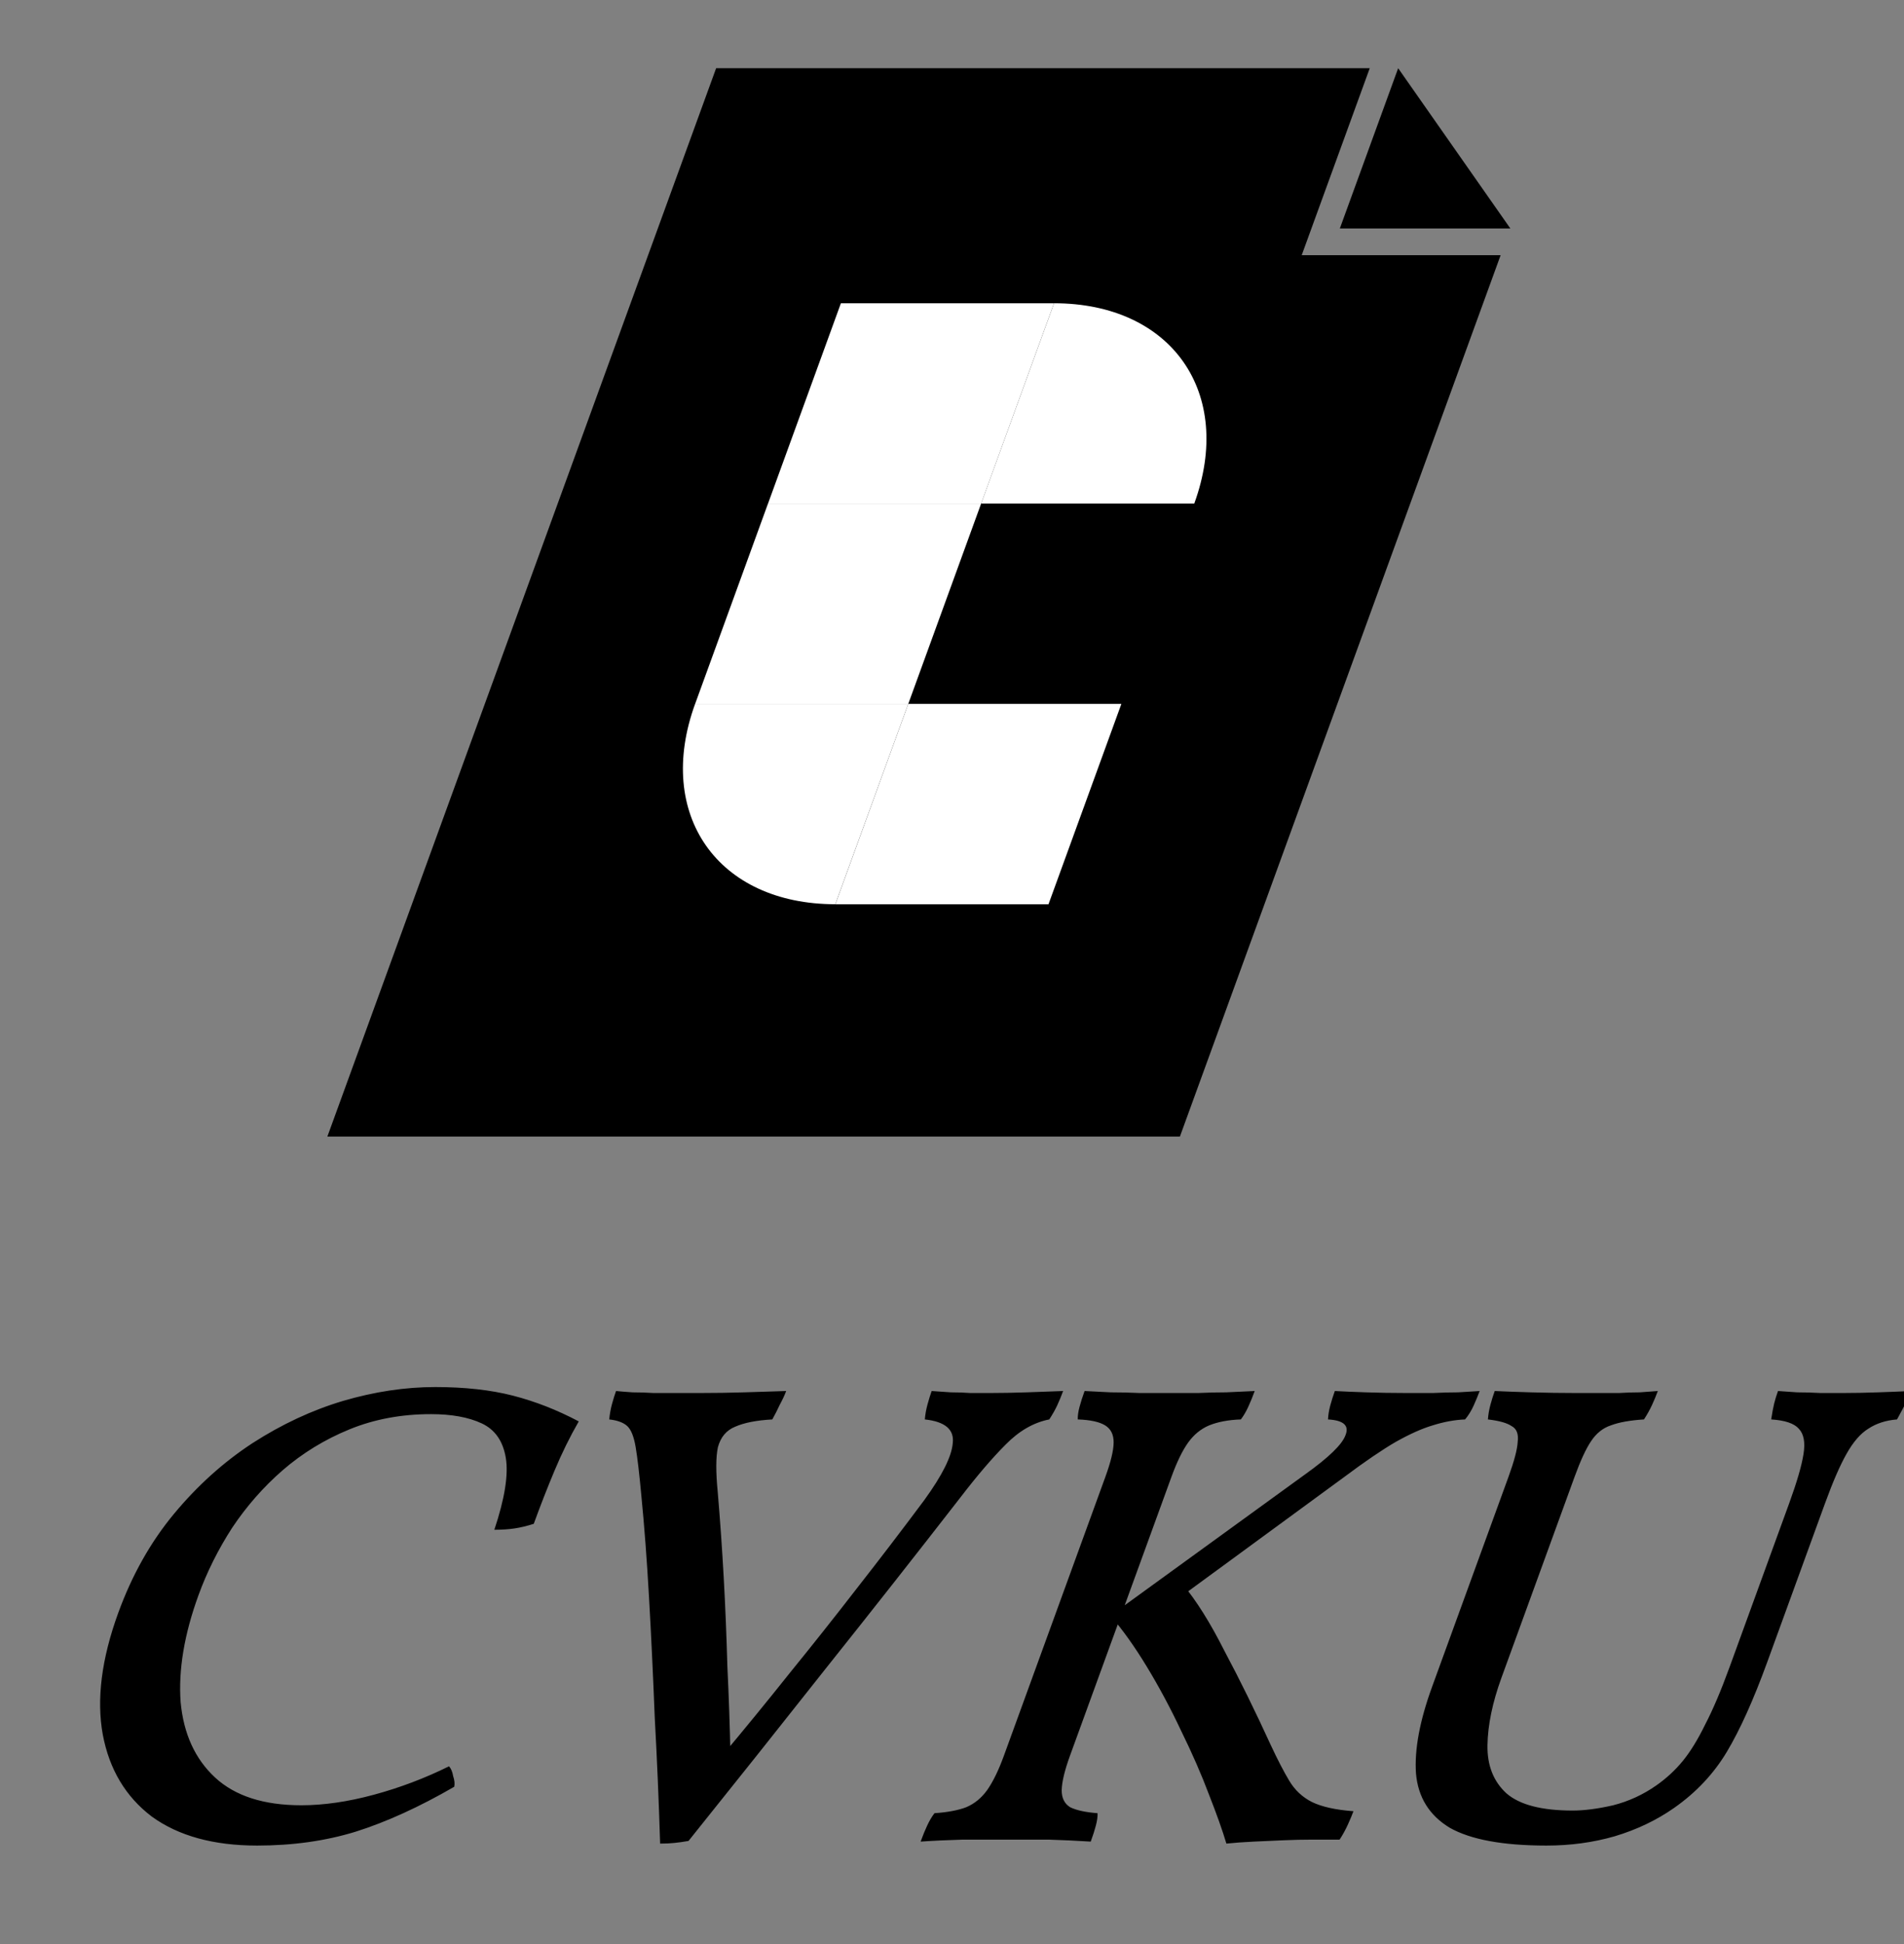 <svg width="335" height="342" viewBox="0 0 335 342" fill="none" xmlns="http://www.w3.org/2000/svg">
<rect x="0" y="0" width="335" height="342" fill="#808080" stroke="none"/>
<g clip-path="url(#clip0_11_40)">
<path d="M126 12H241L229.029 44.889H264.029L207.596 199.939H57.596L126 12Z" fill="black"/>
<path d="M246 12L265.739 40.191H235.739L246 12Z" fill="black"/>
<rect width="37.5" height="37.5" transform="matrix(1 0 -0.342 0.94 135.125 88.585)" fill="white"/>
<rect width="37.5" height="37.5" transform="matrix(1 0 -0.342 0.94 147.951 53.346)" fill="white"/>
<path d="M185.451 53.346C206.162 53.346 217.209 69.123 210.125 88.585H172.625L185.451 53.346Z" fill="white"/>
<path d="M122.3 123.823H159.8L146.974 159.062C126.263 159.062 115.216 143.285 122.3 123.823Z" fill="white"/>
<rect width="37.5" height="37.5" transform="matrix(1 0 -0.342 0.94 159.8 123.823)" fill="white"/>
<path d="M45.236 324.653C37.568 324.653 31.386 322.949 26.69 319.54C22.105 316.053 19.236 311.249 18.083 305.128C16.958 298.93 17.863 291.802 20.796 283.744C23.221 277.08 26.49 271.269 30.604 266.31C34.717 261.352 39.318 257.206 44.406 253.875C49.576 250.543 54.89 248.064 60.347 246.437C65.886 244.809 71.294 243.996 76.572 243.996C81.766 243.996 86.324 244.5 90.245 245.507C94.166 246.514 98.027 248.025 101.829 250.039C100.265 252.751 98.836 255.657 97.543 258.756C96.278 261.778 95.068 264.877 93.912 268.054C92.699 268.441 91.57 268.712 90.524 268.867C89.478 269.022 88.295 269.1 86.976 269.1C88.813 263.599 89.484 259.376 88.99 256.432C88.495 253.487 87.084 251.473 84.758 250.388C82.432 249.303 79.455 248.761 75.827 248.761C70.632 248.761 65.855 249.652 61.496 251.434C57.137 253.216 53.212 255.618 49.721 258.64C46.341 261.584 43.383 264.954 40.847 268.751C38.393 272.548 36.419 276.499 34.924 280.606C32.414 287.501 31.367 293.777 31.782 299.433C32.307 305.012 34.328 309.428 37.843 312.683C41.359 315.937 46.414 317.564 53.011 317.564C56.968 317.564 61.234 316.944 65.808 315.704C70.382 314.465 74.781 312.799 79.006 310.707C79.359 311.094 79.601 311.675 79.732 312.45C79.972 313.148 80.035 313.767 79.921 314.31C73.759 317.874 67.976 320.508 62.574 322.213C57.282 323.84 51.502 324.653 45.236 324.653ZM116.147 324.305C115.914 316.789 115.598 309.39 115.198 302.106C114.909 294.746 114.575 287.734 114.197 281.07C113.819 274.407 113.366 268.402 112.838 263.056C112.488 259.26 112.157 256.432 111.845 254.572C111.532 252.712 111.035 251.473 110.354 250.853C109.672 250.233 108.618 249.846 107.19 249.691C107.281 248.761 107.44 247.87 107.668 247.018C107.924 246.088 108.165 245.313 108.39 244.693C109.187 244.771 110.148 244.848 111.274 244.926C112.429 244.926 113.651 244.964 114.942 245.042C116.344 245.042 117.746 245.042 119.147 245.042C120.549 245.042 121.91 245.042 123.229 245.042C125.867 245.042 128.438 245.003 130.939 244.926C133.524 244.848 135.984 244.771 138.321 244.693C138.067 245.391 137.689 246.204 137.185 247.134C136.793 247.986 136.359 248.838 135.884 249.691C133.106 249.846 130.931 250.272 129.358 250.969C127.813 251.589 126.799 252.79 126.315 254.572C125.942 256.277 125.932 258.911 126.283 262.475C126.705 267.434 127.057 272.47 127.339 277.584C127.622 282.698 127.835 287.889 127.979 293.157C128.233 298.349 128.417 303.734 128.53 309.312H126.675C130.899 304.276 134.986 299.278 138.934 294.32C142.965 289.361 146.928 284.363 150.822 279.327C154.827 274.213 158.764 269.061 162.632 263.87C165.778 259.531 167.444 256.199 167.631 253.875C167.928 251.473 166.292 250.078 162.722 249.691C162.785 248.838 162.945 247.947 163.2 247.018C163.456 246.088 163.697 245.313 163.923 244.693C165.131 244.771 166.258 244.848 167.301 244.926C168.456 244.926 169.596 244.964 170.722 245.042C171.876 245.042 173.072 245.042 174.309 245.042C176.205 245.042 178.322 245.003 180.659 244.926C183.078 244.848 185.209 244.771 187.051 244.693C186.741 245.546 186.389 246.398 185.997 247.25C185.632 248.025 185.171 248.838 184.614 249.691C181.86 250.233 179.304 251.705 176.946 254.107C174.616 256.432 171.962 259.531 168.986 263.405C161.225 273.4 153.327 283.434 145.291 293.506C137.337 303.579 129.287 313.69 121.14 323.84C120.259 323.995 119.433 324.111 118.663 324.189C117.975 324.266 117.137 324.305 116.147 324.305ZM215.777 324.305C215.111 322.058 214.093 319.191 212.724 315.704C211.382 312.14 209.74 308.382 207.798 304.431C205.938 300.479 203.925 296.722 201.76 293.157C199.594 289.593 197.464 286.61 195.37 284.208L229.653 259.337C233.775 256.393 236.133 254.107 236.725 252.48C237.428 250.775 236.406 249.846 233.659 249.691C233.693 248.916 233.824 248.102 234.052 247.25C234.28 246.398 234.549 245.546 234.859 244.693C236.233 244.771 238.06 244.848 240.34 244.926C242.621 245.003 244.998 245.042 247.471 245.042C249.12 245.042 250.687 245.042 252.171 245.042C253.766 244.964 255.223 244.926 256.542 244.926C257.972 244.848 259.237 244.771 260.337 244.693C260.055 245.468 259.704 246.32 259.283 247.25C258.862 248.18 258.36 248.993 257.776 249.691C255.934 249.768 254.034 250.117 252.077 250.737C250.231 251.279 248.064 252.248 245.578 253.642C243.174 255.037 240.159 257.09 236.533 259.802L207.021 281.419L208.037 278.63C210.456 281.497 212.935 285.448 215.472 290.484C218.119 295.443 220.844 300.983 223.646 307.104C224.805 309.583 225.871 311.637 226.846 313.264C227.82 314.891 229.142 316.131 230.81 316.983C232.561 317.835 235.002 318.377 238.134 318.61C237.908 319.23 237.585 320.005 237.164 320.934C236.743 321.864 236.254 322.755 235.696 323.607C234.13 323.607 232.522 323.607 230.873 323.607C229.224 323.607 227.519 323.646 225.759 323.724C224 323.801 222.281 323.879 220.604 323.956C218.927 324.034 217.318 324.15 215.777 324.305ZM161.98 323.956C162.375 322.871 162.754 321.942 163.119 321.167C163.511 320.314 163.944 319.578 164.417 318.959C166.7 318.804 168.558 318.455 169.992 317.913C171.455 317.293 172.687 316.285 173.689 314.891C174.72 313.419 175.701 311.404 176.631 308.847L194.482 259.802C195.441 257.168 195.927 255.153 195.94 253.758C195.953 252.364 195.454 251.357 194.442 250.737C193.431 250.117 191.827 249.768 189.628 249.691C189.607 249.071 189.71 248.335 189.937 247.483C190.165 246.63 190.462 245.7 190.829 244.693C192.367 244.771 193.906 244.848 195.444 244.926C197.093 244.926 198.77 244.964 200.473 245.042C202.204 245.042 203.936 245.042 205.667 245.042C207.481 245.042 209.213 245.042 210.862 245.042C212.539 244.964 214.161 244.926 215.728 244.926C217.405 244.848 219.082 244.771 220.76 244.693C220.393 245.7 220.013 246.63 219.621 247.483C219.228 248.335 218.795 249.071 218.322 249.691C216.15 249.768 214.292 250.117 212.747 250.737C211.285 251.357 210.052 252.364 209.05 253.758C208.048 255.153 207.067 257.168 206.108 259.802L188.257 308.847C187.326 311.404 186.841 313.419 186.799 314.891C186.787 316.285 187.286 317.293 188.297 317.913C189.419 318.455 191.023 318.804 193.111 318.959C193.133 319.578 193.03 320.314 192.802 321.167C192.602 321.942 192.305 322.871 191.91 323.956C189.493 323.801 187.021 323.685 184.493 323.607C181.937 323.607 179.463 323.607 177.072 323.607C174.681 323.607 172.125 323.607 169.404 323.607C166.655 323.685 164.18 323.801 161.98 323.956ZM310.951 292.344C308.526 299.007 306.155 304.276 303.838 308.15C301.521 312.024 298.426 315.317 294.553 318.029C291.454 320.198 287.962 321.864 284.076 323.026C280.301 324.111 276.311 324.653 272.105 324.653C264.437 324.653 258.758 323.607 255.067 321.515C251.486 319.346 249.509 316.169 249.136 311.985C248.844 307.801 249.785 302.726 251.956 296.76L265.408 259.802C266.423 257.013 266.964 254.959 267.031 253.642C267.209 252.248 266.847 251.318 265.944 250.853C265.152 250.311 263.768 249.923 261.791 249.691C261.854 248.838 261.999 247.986 262.227 247.134C262.455 246.282 262.709 245.468 262.991 244.693C264.612 244.771 266.728 244.848 269.338 244.926C272.031 245.003 274.655 245.042 277.211 245.042C278.448 245.042 279.726 245.042 281.046 245.042C282.365 245.042 283.643 245.042 284.88 245.042C286.145 244.964 287.354 244.926 288.509 244.926C289.691 244.848 290.75 244.771 291.685 244.693C291.403 245.468 291.066 246.282 290.673 247.134C290.281 247.986 289.805 248.838 289.248 249.691C286.8 249.846 284.859 250.194 283.425 250.737C282.019 251.202 280.856 252.131 279.936 253.526C279.045 254.843 278.077 256.935 277.034 259.802L264.174 295.133C262.595 299.472 261.775 303.424 261.715 306.988C261.654 310.552 262.769 313.38 265.058 315.472C267.376 317.486 271.255 318.494 276.697 318.494C278.759 318.494 281.139 318.184 283.838 317.564C286.566 316.867 289.091 315.704 291.415 314.077C293.185 312.838 294.738 311.404 296.072 309.777C297.406 308.15 298.718 306.019 300.006 303.385C301.377 300.751 302.81 297.38 304.305 293.274L314.796 264.451C316.149 260.732 316.987 257.865 317.308 255.85C317.657 253.758 317.382 252.248 316.484 251.318C315.668 250.388 314.051 249.846 311.634 249.691C311.81 248.529 311.983 247.599 312.154 246.901C312.326 246.204 312.552 245.468 312.834 244.693C313.796 244.771 314.922 244.848 316.213 244.926C317.532 244.926 318.879 244.964 320.252 245.042C321.736 245.042 323.097 245.042 324.334 245.042C326.23 245.042 328.264 245.003 330.436 244.926C332.691 244.848 334.615 244.771 336.21 244.693C336.013 245.236 335.732 245.894 335.367 246.669C335.031 247.366 334.499 248.374 333.773 249.691C331.82 249.846 330.138 250.388 328.728 251.318C327.346 252.17 326.068 253.642 324.894 255.734C323.749 257.749 322.485 260.654 321.103 264.451L310.951 292.344Z" fill="black"/>
</g>
<defs>
<clipPath id="clip0_11_40">
<rect width="335" height="342" fill="white"/>
</clipPath>
</defs>
</svg>
